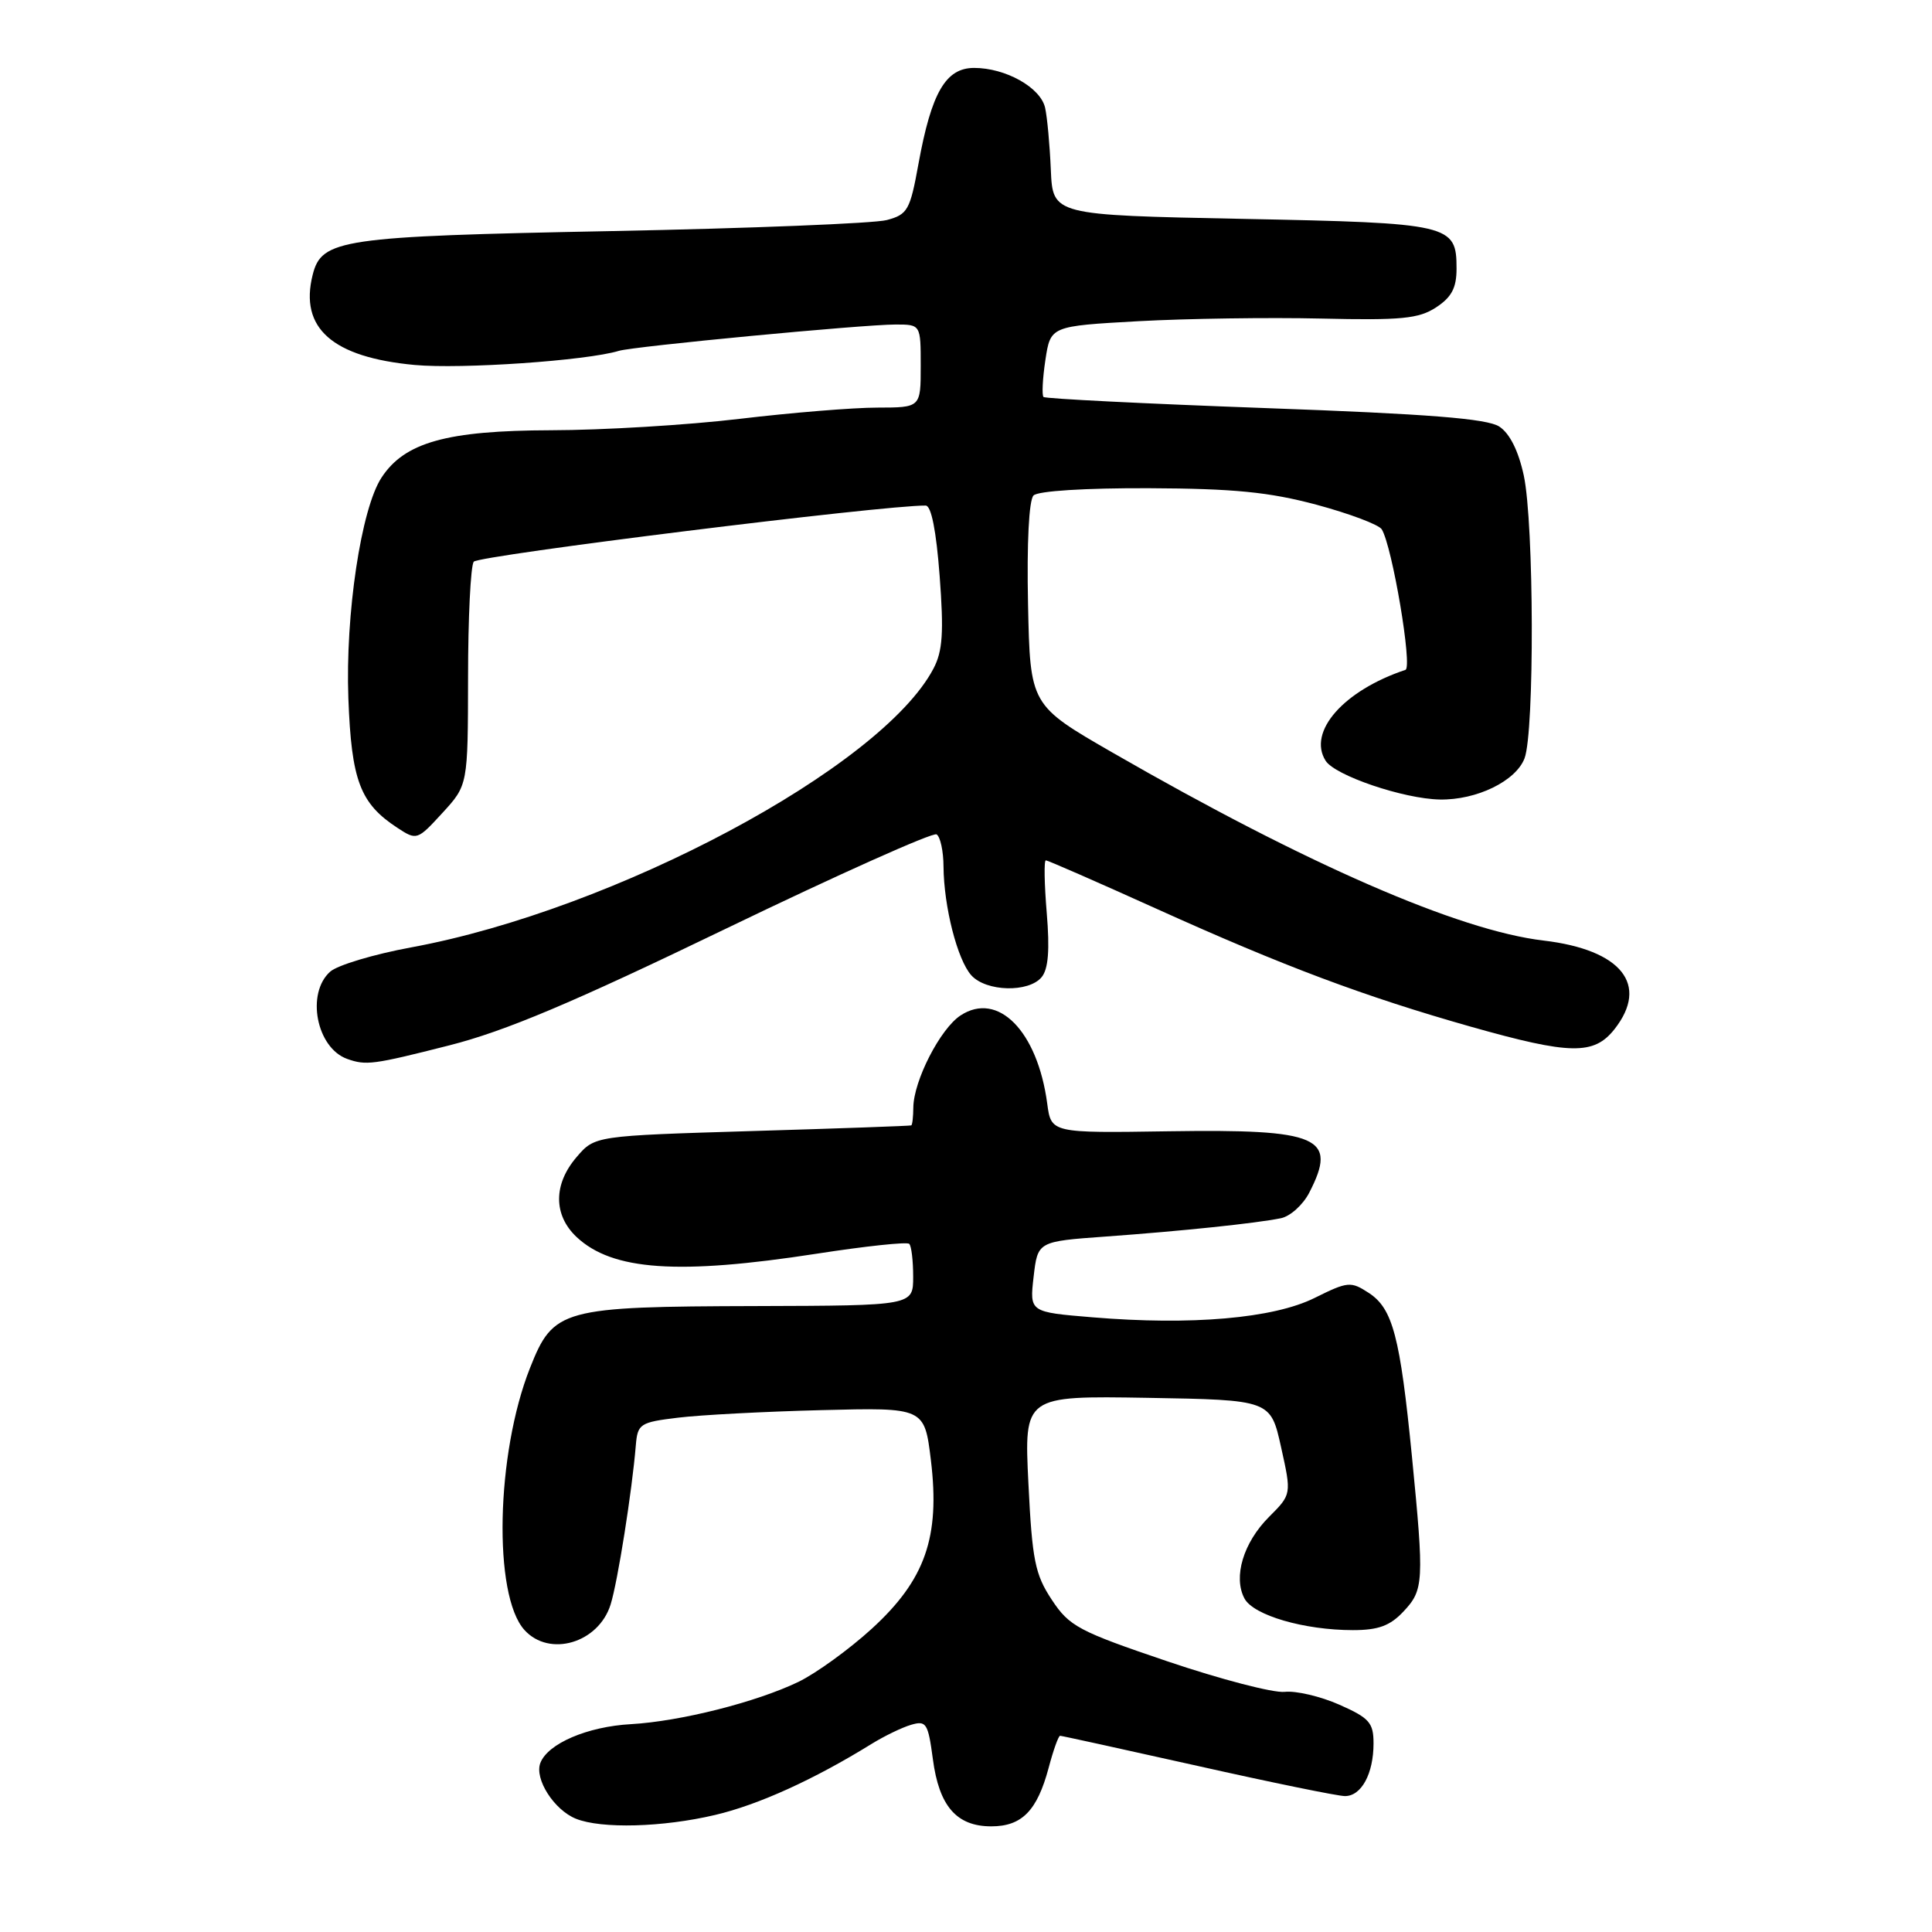 <?xml version="1.0" encoding="UTF-8" standalone="no"?>
<!DOCTYPE svg PUBLIC "-//W3C//DTD SVG 1.1//EN" "http://www.w3.org/Graphics/SVG/1.1/DTD/svg11.dtd" >
<svg xmlns="http://www.w3.org/2000/svg" xmlns:xlink="http://www.w3.org/1999/xlink" version="1.1" viewBox="0 0 256 256">
 <g >
 <path fill="currentColor"
d=" M 94.76 240.49 C 100.51 239.14 107.89 235.78 115.50 231.07 C 117.15 230.05 119.49 228.91 120.71 228.55 C 122.74 227.95 122.97 228.32 123.61 233.09 C 124.43 239.33 126.75 242.00 131.35 242.00 C 135.41 242.00 137.43 239.93 138.95 234.25 C 139.57 231.91 140.25 230.00 140.47 230.00 C 140.68 230.00 148.88 231.80 158.68 233.99 C 168.48 236.19 177.27 237.99 178.21 237.99 C 180.39 238.00 182.00 235.03 182.00 231.01 C 182.00 228.27 181.45 227.64 177.47 225.88 C 174.98 224.78 171.72 224.01 170.22 224.18 C 168.72 224.34 161.74 222.52 154.70 220.14 C 142.92 216.15 141.69 215.50 139.37 211.98 C 137.15 208.63 136.77 206.75 136.27 196.56 C 135.70 184.95 135.70 184.95 152.03 185.22 C 168.36 185.50 168.36 185.50 169.75 191.76 C 171.14 198.01 171.14 198.01 168.15 201.00 C 164.75 204.40 163.38 208.97 164.90 211.81 C 166.09 214.04 172.82 216.00 179.27 216.00 C 182.63 216.00 184.19 215.43 185.97 213.53 C 188.66 210.67 188.72 209.62 187.09 193.00 C 185.52 177.09 184.55 173.41 181.39 171.33 C 178.98 169.76 178.61 169.79 174.18 171.99 C 168.72 174.70 157.85 175.64 144.76 174.55 C 136.42 173.86 136.42 173.86 136.96 169.18 C 137.50 164.50 137.50 164.50 146.50 163.85 C 156.60 163.12 166.38 162.10 169.73 161.42 C 170.96 161.17 172.65 159.65 173.48 158.04 C 177.29 150.66 174.85 149.60 154.89 149.90 C 139.28 150.14 139.28 150.14 138.76 146.21 C 137.47 136.62 132.24 131.30 127.28 134.55 C 124.59 136.31 121.06 143.20 121.02 146.75 C 121.01 147.99 120.89 149.05 120.75 149.12 C 120.61 149.19 111.12 149.53 99.66 149.87 C 78.82 150.50 78.82 150.50 76.41 153.31 C 73.31 156.91 73.31 161.00 76.40 163.91 C 81.14 168.36 89.86 168.96 108.23 166.12 C 114.69 165.12 120.20 164.53 120.48 164.82 C 120.77 165.10 121.00 167.06 121.00 169.17 C 121.00 173.00 121.00 173.00 100.25 173.06 C 74.40 173.13 73.33 173.42 70.23 181.26 C 65.72 192.62 65.32 211.38 69.49 215.98 C 72.80 219.64 79.32 217.71 80.91 212.60 C 81.85 209.59 83.75 197.59 84.25 191.50 C 84.49 188.67 84.79 188.46 89.84 187.85 C 92.77 187.49 101.32 187.04 108.84 186.85 C 122.50 186.50 122.50 186.50 123.35 193.50 C 124.58 203.69 122.60 209.34 115.51 215.82 C 112.52 218.55 108.14 221.72 105.79 222.86 C 100.20 225.55 90.14 228.09 83.60 228.46 C 77.84 228.78 72.59 231.03 71.60 233.60 C 70.79 235.71 73.41 239.82 76.31 240.99 C 79.68 242.35 87.83 242.13 94.76 240.49 Z  M 59.52 138.52 C 66.93 136.64 75.85 132.88 96.26 123.02 C 111.08 115.87 123.61 110.26 124.10 110.56 C 124.60 110.87 125.01 112.78 125.02 114.81 C 125.06 120.14 126.86 127.19 128.71 129.24 C 130.68 131.41 136.30 131.55 138.02 129.48 C 138.91 128.40 139.11 125.88 138.70 120.98 C 138.38 117.14 138.32 114.00 138.58 114.00 C 138.83 114.00 145.44 116.89 153.27 120.43 C 170.11 128.04 180.75 132.03 194.92 136.05 C 208.08 139.77 211.20 139.83 213.93 136.37 C 218.56 130.48 214.85 125.85 204.54 124.63 C 193.29 123.31 173.10 114.51 147.50 99.77 C 136.50 93.44 136.50 93.44 136.22 80.05 C 136.05 71.94 136.34 66.26 136.95 65.65 C 137.55 65.05 143.84 64.66 152.23 64.69 C 163.52 64.74 168.16 65.20 174.45 66.88 C 178.82 68.06 182.71 69.52 183.09 70.14 C 184.48 72.39 187.19 88.44 186.23 88.76 C 178.04 91.49 173.23 96.96 175.65 100.80 C 176.88 102.76 185.98 105.85 190.78 105.94 C 195.66 106.03 200.86 103.50 202.01 100.48 C 203.34 96.96 203.27 69.37 201.91 63.01 C 201.20 59.73 200.05 57.43 198.66 56.52 C 197.04 55.47 189.29 54.85 167.59 54.07 C 151.69 53.49 138.49 52.83 138.27 52.60 C 138.04 52.37 138.15 50.16 138.52 47.70 C 139.20 43.21 139.20 43.21 150.85 42.56 C 157.26 42.21 168.14 42.05 175.04 42.21 C 185.69 42.46 188.00 42.23 190.29 40.73 C 192.35 39.38 193.00 38.14 193.00 35.60 C 193.00 29.72 192.27 29.55 164.60 29.00 C 139.50 28.50 139.50 28.50 139.24 22.50 C 139.10 19.20 138.76 15.50 138.48 14.27 C 137.87 11.59 133.25 9.00 129.08 9.00 C 125.31 9.00 123.42 12.26 121.70 21.72 C 120.59 27.85 120.27 28.42 117.50 29.16 C 115.85 29.60 99.43 30.26 81.00 30.62 C 45.14 31.32 42.62 31.69 41.43 36.42 C 39.66 43.48 44.03 47.34 54.94 48.36 C 61.14 48.93 77.73 47.79 82.00 46.49 C 83.97 45.89 114.35 43.00 118.66 43.00 C 122.00 43.00 122.00 43.00 122.00 48.50 C 122.00 54.00 122.00 54.00 116.25 54.01 C 113.09 54.01 104.88 54.68 98.00 55.50 C 91.12 56.32 79.88 57.00 73.00 57.01 C 59.19 57.05 53.61 58.61 50.55 63.29 C 47.85 67.41 45.75 81.40 46.16 92.54 C 46.57 103.43 47.71 106.45 52.64 109.68 C 55.22 111.37 55.29 111.35 58.63 107.71 C 62.00 104.03 62.00 104.03 62.02 89.76 C 62.02 81.92 62.36 75.02 62.77 74.43 C 63.33 73.61 117.14 66.92 122.66 66.99 C 123.40 67.00 124.06 70.35 124.51 76.34 C 125.07 83.80 124.91 86.27 123.69 88.59 C 116.81 101.69 81.47 120.56 54.50 125.53 C 49.55 126.44 44.71 127.89 43.75 128.75 C 40.53 131.62 41.93 138.85 46.00 140.31 C 48.51 141.20 49.40 141.09 59.52 138.52 Z "/>
</g>
</svg>